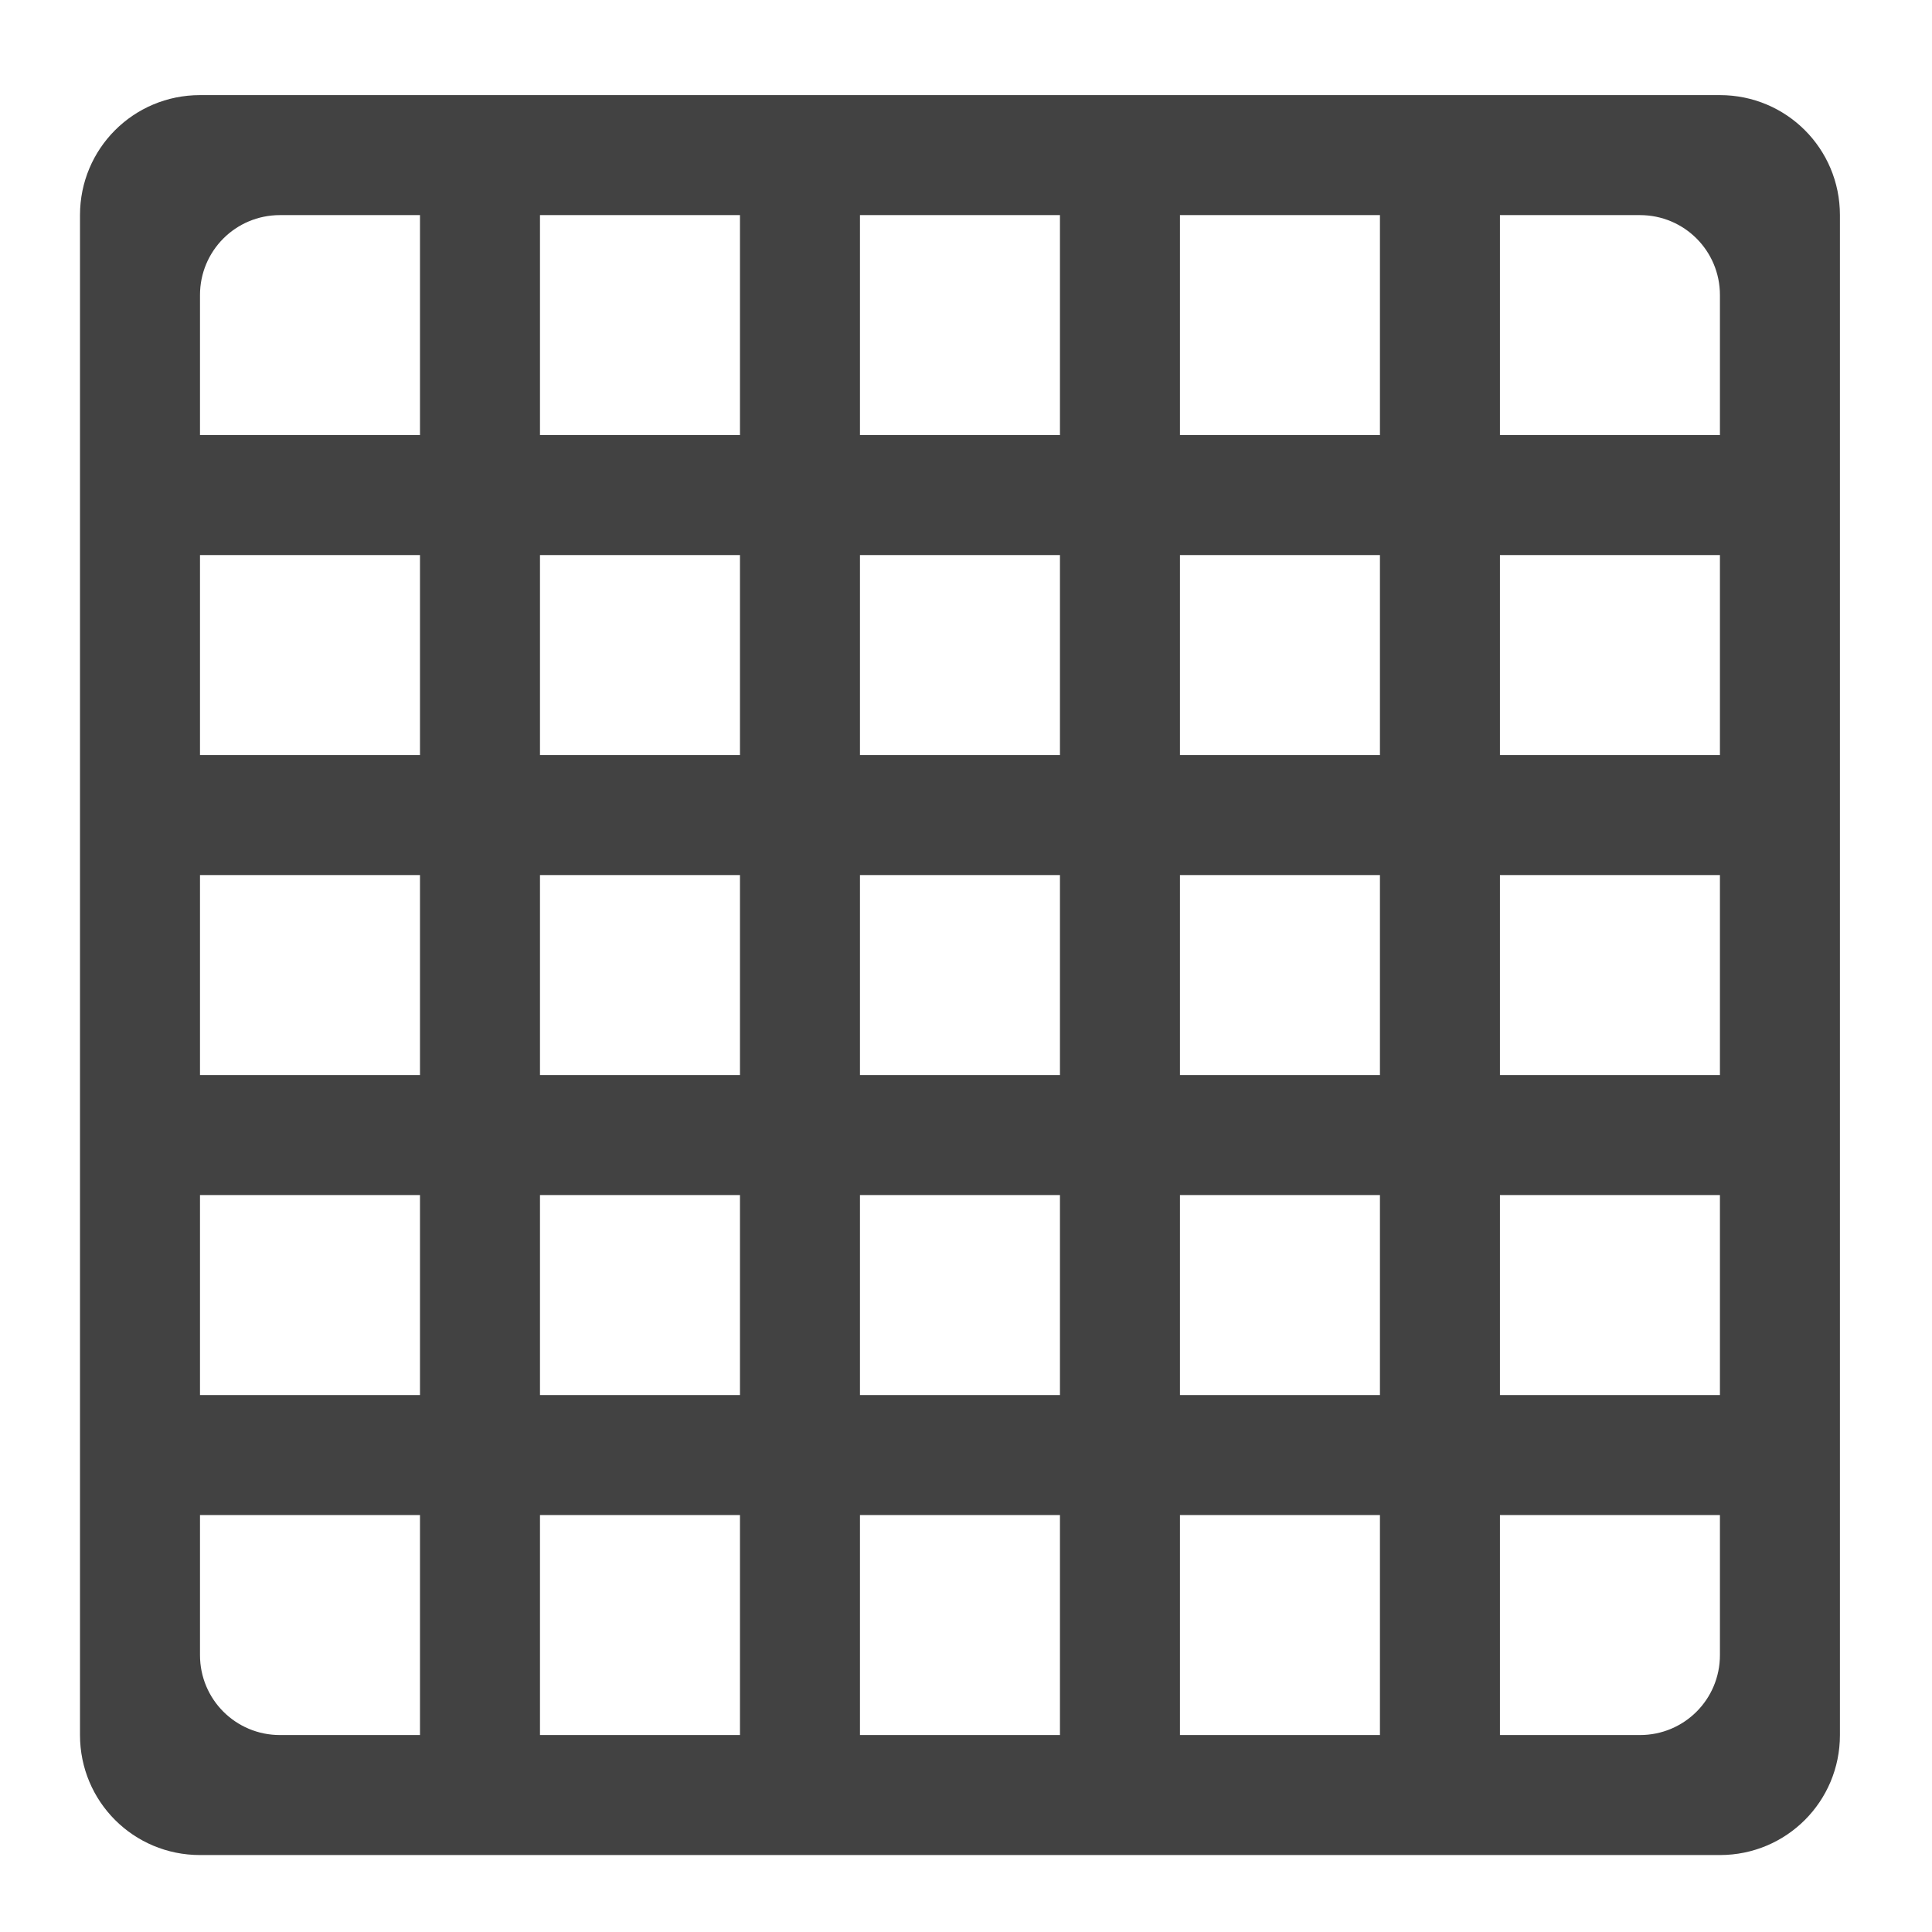 <?xml version="1.0" encoding="UTF-8" standalone="no"?>
<!-- Created with Inkscape (http://www.inkscape.org/) -->

<svg
   xmlns:dc="http://purl.org/dc/elements/1.1/"
   xmlns:cc="http://creativecommons.org/ns#"
   xmlns:rdf="http://www.w3.org/1999/02/22-rdf-syntax-ns#"
   xmlns:svg="http://www.w3.org/2000/svg"
   xmlns="http://www.w3.org/2000/svg"
   xmlns:sodipodi="http://sodipodi.sourceforge.net/DTD/sodipodi-0.dtd"
   xmlns:inkscape="http://www.inkscape.org/namespaces/inkscape"
   width="512mm"
   height="512mm"
   viewBox="0 0 512 512"
   version="1.1"
   id="svg3705"
   inkscape:version="0.92.2 2405546, 2018-03-11"
   sodipodi:docname="games-config-board.svg">
  <defs
     id="defs3699" />
  <sodipodi:namedview
     id="base"
     pagecolor="#ffffff"
     bordercolor="#666666"
     borderopacity="1.0"
     inkscape:pageopacity="0.0"
     inkscape:pageshadow="2"
     inkscape:zoom="0.21342366"
     inkscape:cx="136.95752"
     inkscape:cy="1375.9526"
     inkscape:document-units="mm"
     inkscape:current-layer="layer1"
     showgrid="true"
     showguides="true"
     inkscape:guide-bbox="true"
     inkscape:window-width="1920"
     inkscape:window-height="1021"
     inkscape:window-x="0"
     inkscape:window-y="30"
     inkscape:window-maximized="1"
     inkscape:measure-start="0,0"
     inkscape:measure-end="0,0">
    <inkscape:grid
       type="xygrid"
       id="grid3707" />
    <sodipodi:guide
       position="719.667,486.833"
       orientation="0,1"
       id="guide3711"
       inkscape:locked="false" />
    <sodipodi:guide
       position="486.833,370.417"
       orientation="-1,-1.3113658e-08"
       id="guide3713"
       inkscape:locked="false" />
    <sodipodi:guide
       position="-158.75,21.167"
       orientation="0,1"
       id="guide3715"
       inkscape:locked="false" />
    <sodipodi:guide
       position="254,254"
       orientation="1,0"
       id="guide3717"
       inkscape:locked="false" />
    <sodipodi:guide
       position="381,254"
       orientation="0,1"
       id="guide3742"
       inkscape:locked="false" />
    <sodipodi:guide
       position="359.833,254"
       orientation="4.2706773e-08,-1"
       id="guide3744"
       inkscape:locked="false" />
    <sodipodi:guide
       position="243.417,486.833"
       orientation="0,1"
       id="guide3748"
       inkscape:locked="false" />
    <sodipodi:guide
       position="412.75,486.833"
       orientation="0,1"
       id="guide888"
       inkscape:locked="false" />
    <sodipodi:guide
       position="381,21.167"
       orientation="0,1"
       id="guide890"
       inkscape:locked="false" />
    <sodipodi:guide
       position="211.667,412.75"
       orientation="1,0"
       id="guide976"
       inkscape:locked="false" />
    <sodipodi:guide
       position="275.167,158.75"
       orientation="1,0"
       id="guide978"
       inkscape:locked="false" />
    <sodipodi:guide
       position="666.75,254"
       orientation="0,1"
       id="guide1042"
       inkscape:locked="false" />
    <sodipodi:guide
       position="381,486.833"
       orientation="0,1"
       id="guide1044"
       inkscape:locked="false" />
    <sodipodi:guide
       position="370.417,21.167"
       orientation="-3.774936e-09,-1"
       id="guide1046"
       inkscape:locked="false" />
    <sodipodi:guide
       position="84.667,370.417"
       orientation="1,0"
       id="guide858"
       inkscape:locked="false" />
  </sodipodi:namedview>
  <g
     inkscape:label="Layer 1"
     inkscape:groupmode="layer"
     id="layer1"
     transform="translate(0,215)">
    <path
       style="fill:#424242;stroke:none;stroke-width:236.428;stroke-linecap:round;stroke-linejoin:miter;stroke-miterlimit:4;stroke-dasharray:none;fill-opacity:1"
       d="M 200 95.117 C 133.52 95.117 80 148.637 80 215.117 L 80 1735.117 C 80 1801.597 133.52 1855.117 200 1855.117 L 1720 1855.117 C 1786.48 1855.117 1840 1801.597 1840 1735.117 L 1840 215.117 C 1840 148.637 1786.48 95.117 1720 95.117 L 200 95.117 z M 280 215.117 L 420 215.117 L 420 435.117 L 200 435.117 L 200 295.117 C 200 250.797 235.68 215.117 280 215.117 z M 540 215.117 L 740 215.117 L 740 435.117 L 540 435.117 L 540 215.117 z M 860 215.117 L 1060 215.117 L 1060 435.117 L 860 435.117 L 860 215.117 z M 1180 215.117 L 1380 215.117 L 1380 435.117 L 1180 435.117 L 1180 215.117 z M 1500 215.117 L 1640 215.117 C 1684.32 215.117 1720 250.797 1720 295.117 L 1720 435.117 L 1500 435.117 L 1500 215.117 z M 200 555.117 L 420 555.117 L 420 755.117 L 200 755.117 L 200 555.117 z M 540 555.117 L 740 555.117 L 740 755.117 L 540 755.117 L 540 555.117 z M 860 555.117 L 1060 555.117 L 1060 755.117 L 860 755.117 L 860 555.117 z M 1180 555.117 L 1380 555.117 L 1380 755.117 L 1180 755.117 L 1180 555.117 z M 1500 555.117 L 1720 555.117 L 1720 755.117 L 1500 755.117 L 1500 555.117 z M 200 875.117 L 420 875.117 L 420 1075.117 L 200 1075.117 L 200 875.117 z M 540 875.117 L 740 875.117 L 740 1075.117 L 540 1075.117 L 540 875.117 z M 860 875.117 L 1060 875.117 L 1060 1075.117 L 860 1075.117 L 860 875.117 z M 1180 875.117 L 1380 875.117 L 1380 1075.117 L 1180 1075.117 L 1180 875.117 z M 1500 875.117 L 1720 875.117 L 1720 1075.117 L 1500 1075.117 L 1500 875.117 z M 200 1195.117 L 420 1195.117 L 420 1395.117 L 200 1395.117 L 200 1195.117 z M 540 1195.117 L 740 1195.117 L 740 1395.117 L 540 1395.117 L 540 1195.117 z M 860 1195.117 L 1060 1195.117 L 1060 1395.117 L 860 1395.117 L 860 1195.117 z M 1180 1195.117 L 1380 1195.117 L 1380 1395.117 L 1180 1395.117 L 1180 1195.117 z M 1500 1195.117 L 1720 1195.117 L 1720 1395.117 L 1500 1395.117 L 1500 1195.117 z M 200 1515.117 L 420 1515.117 L 420 1735.117 L 280 1735.117 C 235.68 1735.117 200 1699.437 200 1655.117 L 200 1515.117 z M 540 1515.117 L 740 1515.117 L 740 1735.117 L 540 1735.117 L 540 1515.117 z M 860 1515.117 L 1060 1515.117 L 1060 1735.117 L 860 1735.117 L 860 1515.117 z M 1180 1515.117 L 1380 1515.117 L 1380 1735.117 L 1180 1735.117 L 1180 1515.117 z M 1500 1515.117 L 1720 1515.117 L 1720 1655.117 C 1720 1699.437 1684.32 1735.117 1640 1735.117 L 1500 1735.117 L 1500 1515.117 z "
       transform="matrix(0.265,0,0,0.265,0,-215)"
       id="rect834" />
    <g
       id="g840" />
    <g
       id="g850"
       transform="rotate(90,254,43)" />
  </g>
</svg>
